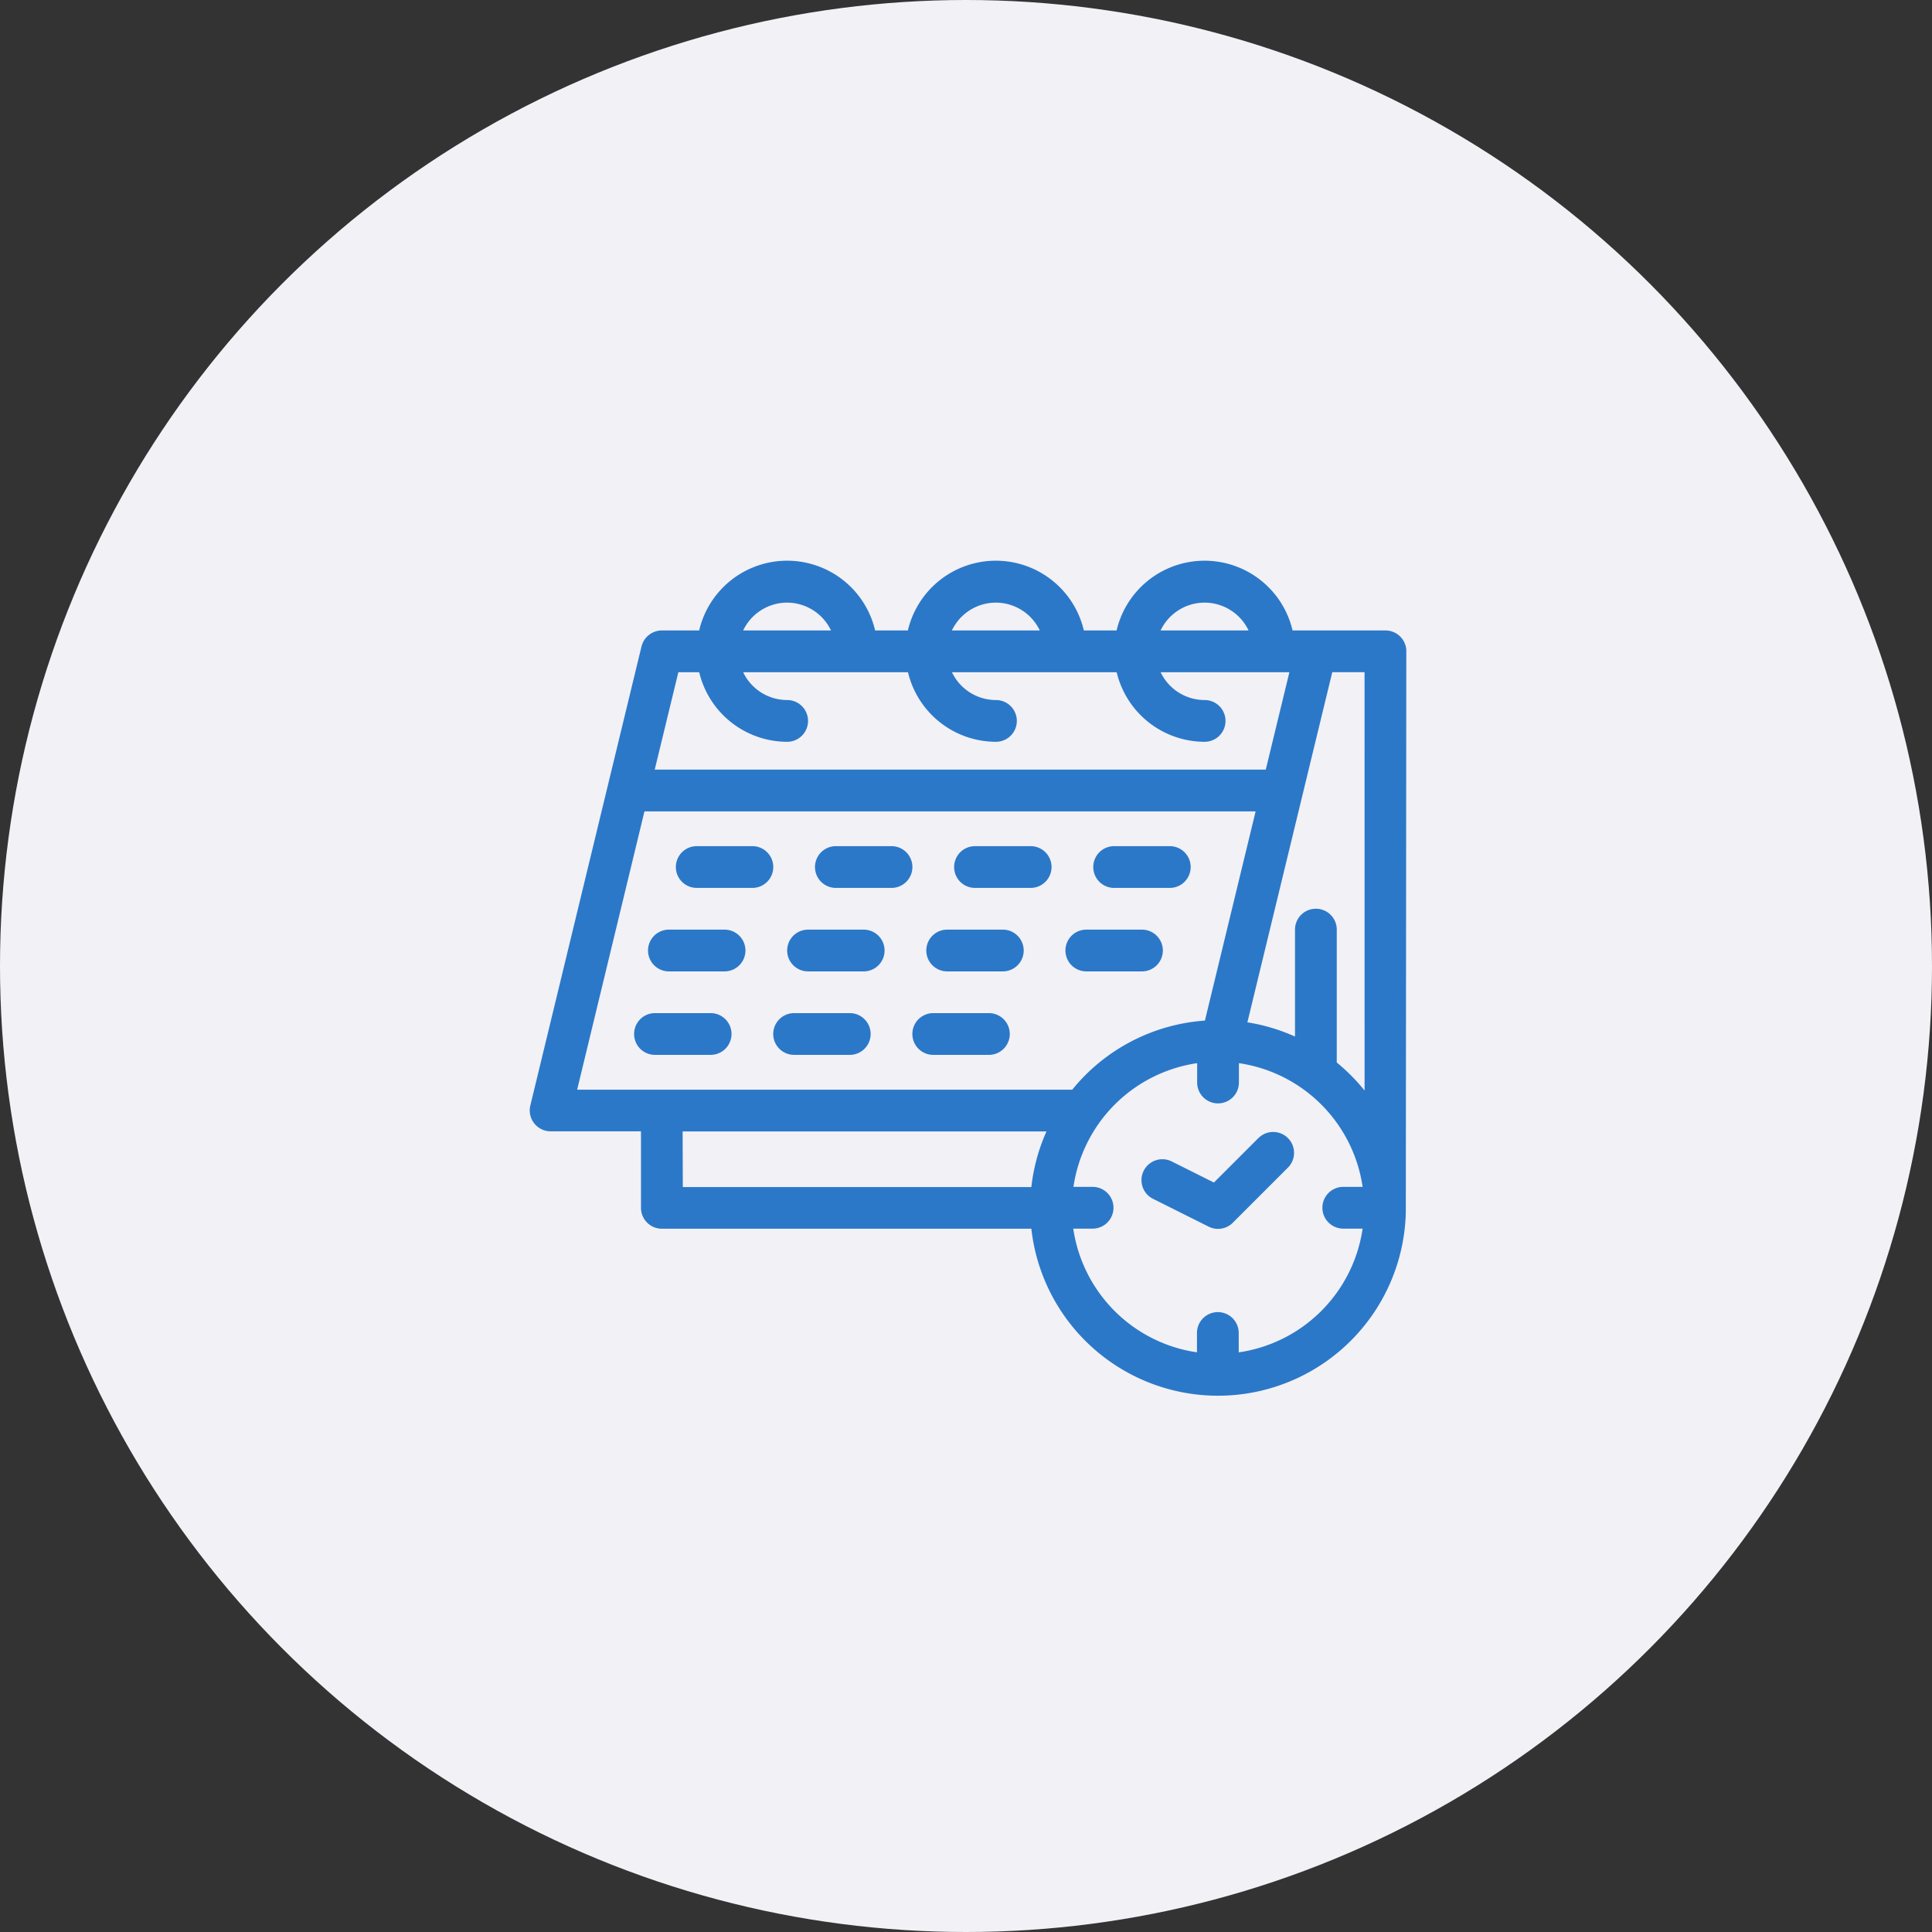 <svg xmlns="http://www.w3.org/2000/svg" width="62" height="62" viewBox="0 0 62 62">
  <rect x="0" y="0" width="62" height="62" fill="#333333" stroke="none"/>
  <g id="on_going_bookings" transform="translate(-768 -192)">
    <circle id="_1" data-name="1" cx="31" cy="31" r="31" transform="translate(768 192)" fill="#f2f1f6"/>
    <g id="_30-appointment" data-name="30-appointment" transform="translate(779.738 184.477)">
      <g id="linear_color" data-name="linear color" transform="translate(5.262 25.523)">
        <path id="Path_105266" data-name="Path 105266" d="M33.393,28.425a.67.67,0,0,0-.67-.67H29.742a2.9,2.9,0,0,0-5.647,0H23.044a2.9,2.9,0,0,0-5.647,0H16.346a2.9,2.9,0,0,0-5.647,0H9.5a.675.675,0,0,0-.651.512L5.281,43a.67.67,0,0,0,.651.828h2.9v2.456a.67.67,0,0,0,.67.67H21.359a6.028,6.028,0,0,0,12.017-.523c0-.07.016-18.007.016-18.007ZM32.053,42.52a6.084,6.084,0,0,0-.893-.9V37.355a.67.67,0,1,0-1.34,0v3.432a5.978,5.978,0,0,0-1.528-.456l2.724-11.237h1.036ZM10.031,29.095H10.7a2.907,2.907,0,0,0,2.823,2.233.67.67,0,1,0,0-1.34,1.565,1.565,0,0,1-1.412-.893H17.4a2.907,2.907,0,0,0,2.823,2.233.67.67,0,1,0,0-1.34,1.565,1.565,0,0,1-1.412-.893h5.286a2.907,2.907,0,0,0,2.823,2.233.67.67,0,1,0,0-1.34,1.565,1.565,0,0,1-1.412-.893h4.132l-.758,3.126H9.273Zm16.887-2.233a1.565,1.565,0,0,1,1.412.893H25.507a1.565,1.565,0,0,1,1.412-.893Zm-6.7,0a1.565,1.565,0,0,1,1.412.893H18.809a1.565,1.565,0,0,1,1.412-.893Zm-6.7,0a1.565,1.565,0,0,1,1.412.893H12.111a1.565,1.565,0,0,1,1.412-.893Zm-4.575,6.7H28.556l-1.627,6.713a6.022,6.022,0,0,0-4.258,2.218H6.783Zm1.225,10.27H21.845a5.98,5.98,0,0,0-.486,1.786H10.174Zm17.846,7.1V50.3a.67.67,0,1,0-1.34,0v.621a4.7,4.7,0,0,1-3.97-3.97h.621a.67.67,0,1,0,0-1.34H22.71a4.7,4.7,0,0,1,3.97-3.97v.621a.67.67,0,1,0,1.34,0v-.621a4.7,4.7,0,0,1,3.97,3.97h-.621a.67.67,0,1,0,0,1.34h.621a4.7,4.7,0,0,1-3.97,3.97Z" transform="translate(-5.262 -25.523)" fill="#2b78c8"/>
        <path id="Path_105267" data-name="Path 105267" d="M249.935,190.861h1.786a.67.67,0,0,0,0-1.34h-1.786a.67.67,0,0,0,0,1.34Z" transform="translate(-235.646 -180.367)" fill="#2b78c8"/>
        <path id="Path_105268" data-name="Path 105268" d="M169.935,190.861h1.786a.67.67,0,0,0,0-1.34h-1.786a.67.67,0,0,0,0,1.34Z" transform="translate(-160.111 -180.367)" fill="#2b78c8"/>
        <path id="Path_105269" data-name="Path 105269" d="M89.935,190.861h1.786a.67.67,0,0,0,0-1.34H89.935a.67.67,0,1,0,0,1.34Z" transform="translate(-84.576 -180.367)" fill="#2b78c8"/>
        <path id="Path_105270" data-name="Path 105270" d="M329.935,190.861h1.786a.67.67,0,0,0,0-1.34h-1.786a.67.67,0,1,0,0,1.34Z" transform="translate(-311.181 -180.367)" fill="#2b78c8"/>
        <path id="Path_105271" data-name="Path 105271" d="M233.935,238.861h1.786a.67.67,0,1,0,0-1.34h-1.786a.67.67,0,1,0,0,1.34Z" transform="translate(-220.539 -225.688)" fill="#2b78c8"/>
        <path id="Path_105272" data-name="Path 105272" d="M153.935,238.861h1.786a.67.67,0,0,0,0-1.34h-1.786a.67.67,0,1,0,0,1.34Z" transform="translate(-145.004 -225.688)" fill="#2b78c8"/>
        <path id="Path_105273" data-name="Path 105273" d="M73.935,238.861h1.786a.67.67,0,0,0,0-1.34H73.935a.67.67,0,1,0,0,1.34Z" transform="translate(-69.469 -225.688)" fill="#2b78c8"/>
        <path id="Path_105274" data-name="Path 105274" d="M313.935,238.861h1.786a.67.67,0,0,0,0-1.34h-1.786a.67.67,0,1,0,0,1.34Z" transform="translate(-296.074 -225.688)" fill="#2b78c8"/>
        <path id="Path_105275" data-name="Path 105275" d="M225.935,286.861h1.786a.67.67,0,1,0,0-1.34h-1.786a.67.67,0,0,0,0,1.34Z" transform="translate(-212.986 -271.009)" fill="#2b78c8"/>
        <path id="Path_105276" data-name="Path 105276" d="M145.935,286.861h1.786a.67.67,0,0,0,0-1.34h-1.786a.67.67,0,1,0,0,1.34Z" transform="translate(-137.451 -271.009)" fill="#2b78c8"/>
        <path id="Path_105277" data-name="Path 105277" d="M68.391,286.191a.67.67,0,0,0-.67-.67H65.935a.67.67,0,1,0,0,1.34h1.786A.67.67,0,0,0,68.391,286.191Z" transform="translate(-61.916 -271.009)" fill="#2b78c8"/>
        <path id="Path_105278" data-name="Path 105278" d="M360.766,353.718l-1.445,1.445-1.354-.677a.67.67,0,0,0-.6,1.2l1.786.893a.67.67,0,0,0,.773-.125l1.786-1.786a.67.67,0,0,0-.947-.947Z" transform="translate(-337.365 -335.214)" fill="#2b78c8"/>
      </g>
    </g>
  </g>
</svg>

